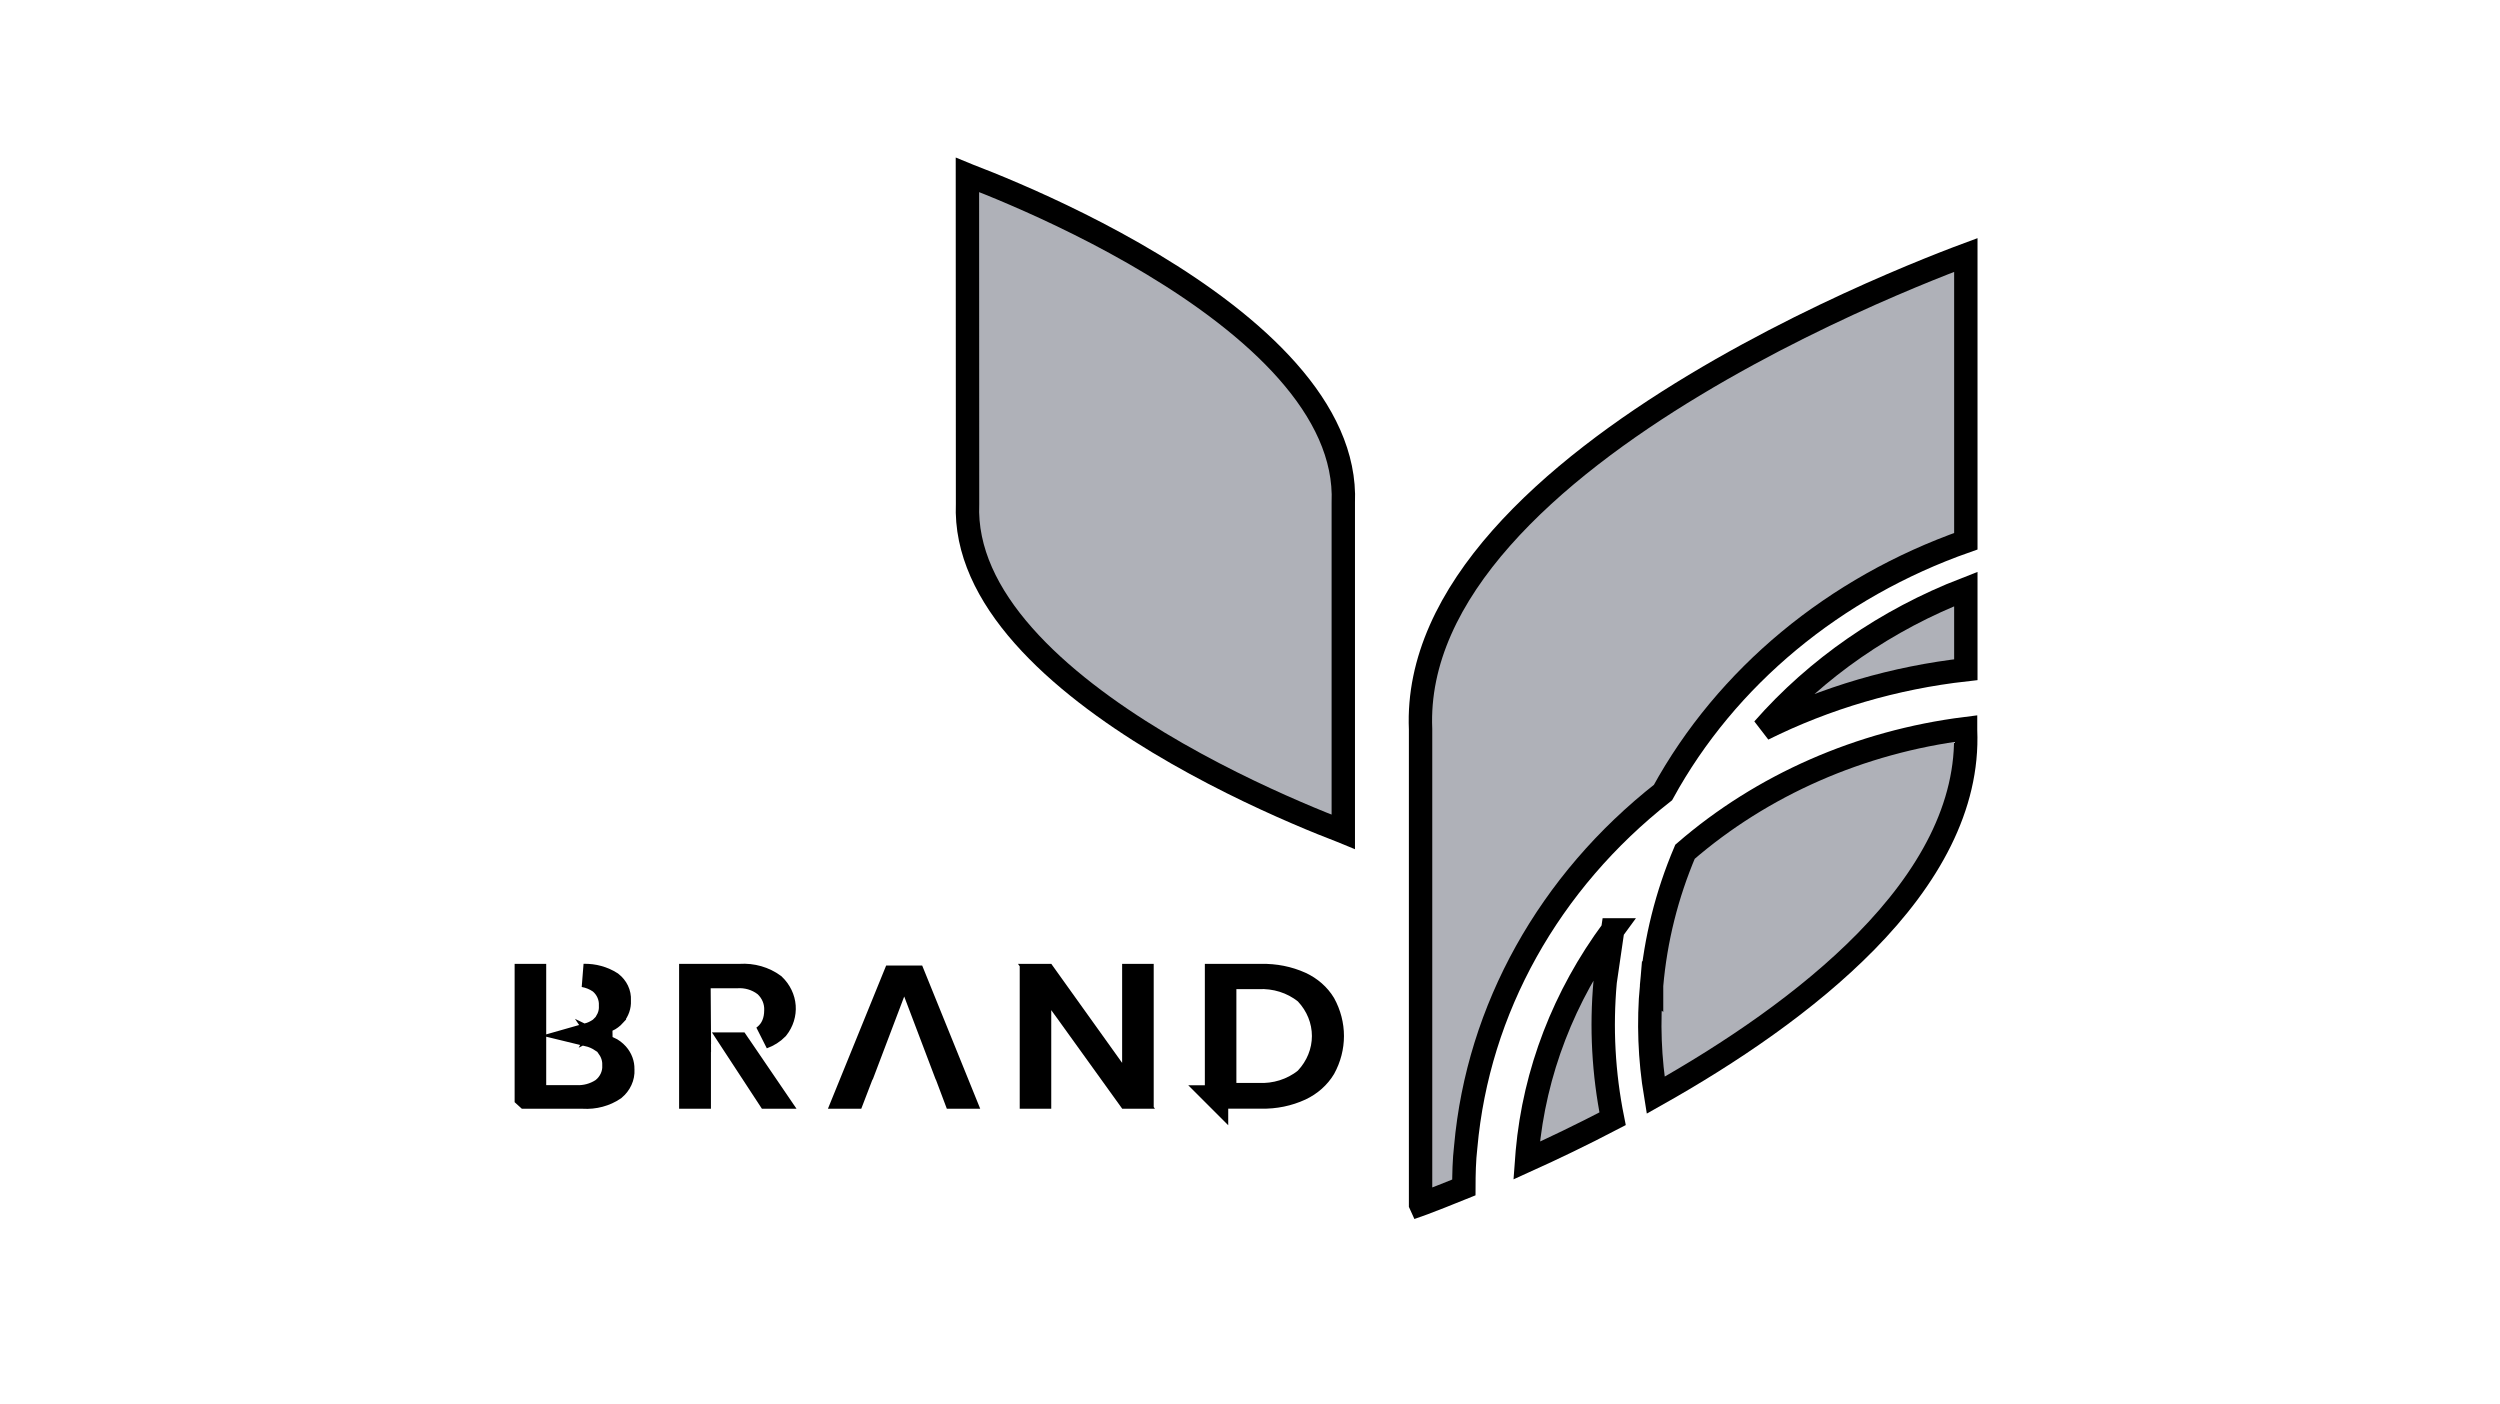 <!-- Generated by IcoMoon.io -->
<svg version="1.1" xmlns="http://www.w3.org/2000/svg" width="57" height="32" viewBox="0 0 57 32">
<title>client5</title>
<path fill="#afb1b8" stroke-linejoin="miter" stroke-linecap="butt" stroke-miterlimit="4" stroke-width="0.533" stroke="#000" d="M12 25.012v-2.769h0.187v2.765h0.949c0.207 0.009 0.414-0.045 0.587-0.158l0.011-0.007 0.010-0.008c0.084-0.066 0.151-0.151 0.196-0.249 0.042-0.093 0.063-0.194 0.058-0.296 0.004-0.103-0.017-0.204-0.060-0.297v0c-0.016-0.034-0.034-0.066-0.055-0.097 0.073 0.035 0.137 0.083 0.188 0.14 0.087 0.099 0.131 0.219 0.128 0.339l-0 0.010 0.001 0.010c0.004 0.080-0.011 0.16-0.046 0.235-0.033 0.073-0.085 0.14-0.151 0.196-0.2 0.136-0.45 0.203-0.704 0.188l-0.008-0.001h-1.29zM13.701 23.717c-0.091-0.058-0.191-0.1-0.295-0.125 0.092-0.026 0.179-0.067 0.259-0.121l0.010-0.007 0.010-0.008c0.004-0.003 0.008-0.007 0.012-0.011l0.004 0.271zM14.008 23.143c-0.045 0.050-0.101 0.091-0.165 0.123 0.010-0.018 0.019-0.037 0.027-0.056 0.039-0.089 0.056-0.186 0.051-0.284 0.004-0.096-0.014-0.19-0.051-0.278-0.040-0.095-0.102-0.178-0.179-0.244l-0.012-0.010-0.013-0.009c-0.107-0.073-0.229-0.121-0.355-0.144 0.225-0.005 0.444 0.056 0.625 0.172 0.062 0.049 0.11 0.109 0.141 0.174 0.032 0.067 0.046 0.14 0.042 0.211l-0.001 0.014 0.001 0.014c0.005 0.111-0.032 0.223-0.111 0.316z"></path>
<path fill="#afb1b8" stroke-linejoin="miter" stroke-linecap="butt" stroke-miterlimit="4" stroke-width="0.533" stroke="#000" d="M17.041 24.109l0.615 0.903h-0.141l-0.79-1.207h0.078c0.010 0 0.020-0 0.030-0l0.207 0.305zM15.943 23.54l0.001 0.181h-0.001v1.291h-0.193v-2.769l1.125-0.001c0.28-0.018 0.554 0.062 0.768 0.219 0.139 0.134 0.22 0.305 0.233 0.481s-0.041 0.355-0.159 0.504c-0.088 0.090-0.199 0.16-0.324 0.205 0.015-0.010 0.029-0.021 0.043-0.032 0.179-0.145 0.252-0.353 0.254-0.575 0.005-0.106-0.013-0.211-0.053-0.309v0c-0.041-0.1-0.104-0.19-0.183-0.264l-0.010-0.009-0.011-0.008c-0.181-0.138-0.41-0.204-0.638-0.188h-0.86l0.002 0.269 0.007 1.005z"></path>
<path fill="#afb1b8" stroke-linejoin="miter" stroke-linecap="butt" stroke-miterlimit="4" stroke-width="0.533" stroke="#000" d="M21.588 24.52l-0.065-0.173h-0.005l-0.784-2.067h0.112l1.107 2.732h-0.181l-0.185-0.492zM19.714 24.347h-0.005l-0.255 0.665h-0.181l1.111-2.732h0.114l-0.784 2.067z"></path>
<path fill="#afb1b8" stroke-linejoin="miter" stroke-linecap="butt" stroke-miterlimit="4" stroke-width="0.533" stroke="#000" d="M23.702 23.033v1.979h-0.186v-2.769h0.186v0.79zM24.186 22.877l-0.456-0.634h0.103l1.981 2.769h-0.091l-1.536-2.135zM25.851 24.235v-1.992h0.187v2.769h-0.187v-0.777z"></path>
<path fill="#afb1b8" stroke-linejoin="miter" stroke-linecap="butt" stroke-miterlimit="4" stroke-width="0.533" stroke="#000" d="M27.737 25.012v-2.769l1.022-0c0.311-0.007 0.619 0.054 0.896 0.179 0.228 0.105 0.412 0.269 0.531 0.466 0.125 0.229 0.19 0.48 0.19 0.733s-0.065 0.505-0.19 0.733c-0.12 0.2-0.305 0.366-0.534 0.474-0.276 0.127-0.583 0.191-0.894 0.183v-0h-1.022zM29.759 24.617l0.015-0.012 0.013-0.014c0.25-0.267 0.391-0.611 0.391-0.97s-0.141-0.704-0.391-0.97l-0.013-0.014-0.015-0.012c-0.3-0.24-0.686-0.359-1.076-0.339h-0.76v2.671h0.76c0.39 0.020 0.776-0.099 1.076-0.339z"></path>
<path fill="#afb1b8" stroke-linejoin="miter" stroke-linecap="butt" stroke-miterlimit="4" stroke-width="0.533" stroke="#000" d="M30.627 11.465l-0 0.006v7.492c-0.012-0.005-0.024-0.009-0.037-0.014-0.251-0.096-0.61-0.238-1.040-0.424-0.861-0.371-2.005-0.913-3.141-1.598-1.138-0.686-2.256-1.508-3.075-2.435s-1.318-1.936-1.274-3.005l0-0.006v-0.006l-0.003-7.485c0.012 0.005 0.025 0.009 0.037 0.014 0.251 0.096 0.61 0.238 1.041 0.424 0.862 0.371 2.007 0.913 3.143 1.598 1.139 0.686 2.257 1.507 3.076 2.434s1.318 1.936 1.273 3.004z"></path>
<path fill="#afb1b8" stroke-linejoin="miter" stroke-linecap="butt" stroke-miterlimit="4" stroke-width="0.533" stroke="#000" d="M44.821 15.269c-1.622 0.182-3.19 0.643-4.622 1.355 1.223-1.393 2.809-2.493 4.622-3.195v1.84z"></path>
<path fill="#afb1b8" stroke-linejoin="miter" stroke-linecap="butt" stroke-miterlimit="4" stroke-width="0.533" stroke="#000" d="M32.389 27.459v-10.828l-0-0.006c-0.066-1.561 0.663-3.025 1.841-4.358s2.781-2.51 4.408-3.489c1.625-0.978 3.26-1.753 4.49-2.282 0.615-0.265 1.128-0.468 1.486-0.605 0.076-0.029 0.145-0.055 0.207-0.078v6.527c-2.993 1.053-5.459 3.093-6.905 5.73-2.597 2.038-4.217 4.938-4.497 8.073-0.037 0.316-0.042 0.63-0.043 0.931-0.387 0.158-0.706 0.281-0.935 0.368-0.017 0.007-0.034 0.013-0.051 0.019z"></path>
<path fill="#afb1b8" stroke-linejoin="miter" stroke-linecap="butt" stroke-miterlimit="4" stroke-width="0.533" stroke="#000" d="M36.77 21.202c-1.111 1.501-1.784 3.242-1.947 5.057l-0 0c-0.006 0.067-0.011 0.134-0.016 0.202 0.601-0.272 1.267-0.591 1.96-0.953-0.207-1.030-0.264-2.081-0.169-3.125l0.172-1.181zM36.77 21.202c-0.079 0.391-0.136 0.785-0.172 1.181l0.172-1.181z"></path>
<path fill="#afb1b8" stroke-linejoin="miter" stroke-linecap="butt" stroke-miterlimit="4" stroke-width="0.533" stroke="#000" d="M37.656 22.471l0-0.001c0.090-1.045 0.347-2.072 0.762-3.050 1.759-1.523 3.996-2.505 6.397-2.808v0.029l0 0.006c0.074 1.745-0.847 3.369-2.272 4.821-1.338 1.363-3.094 2.547-4.795 3.503-0.137-0.827-0.168-1.666-0.093-2.501z"></path>
</svg>
